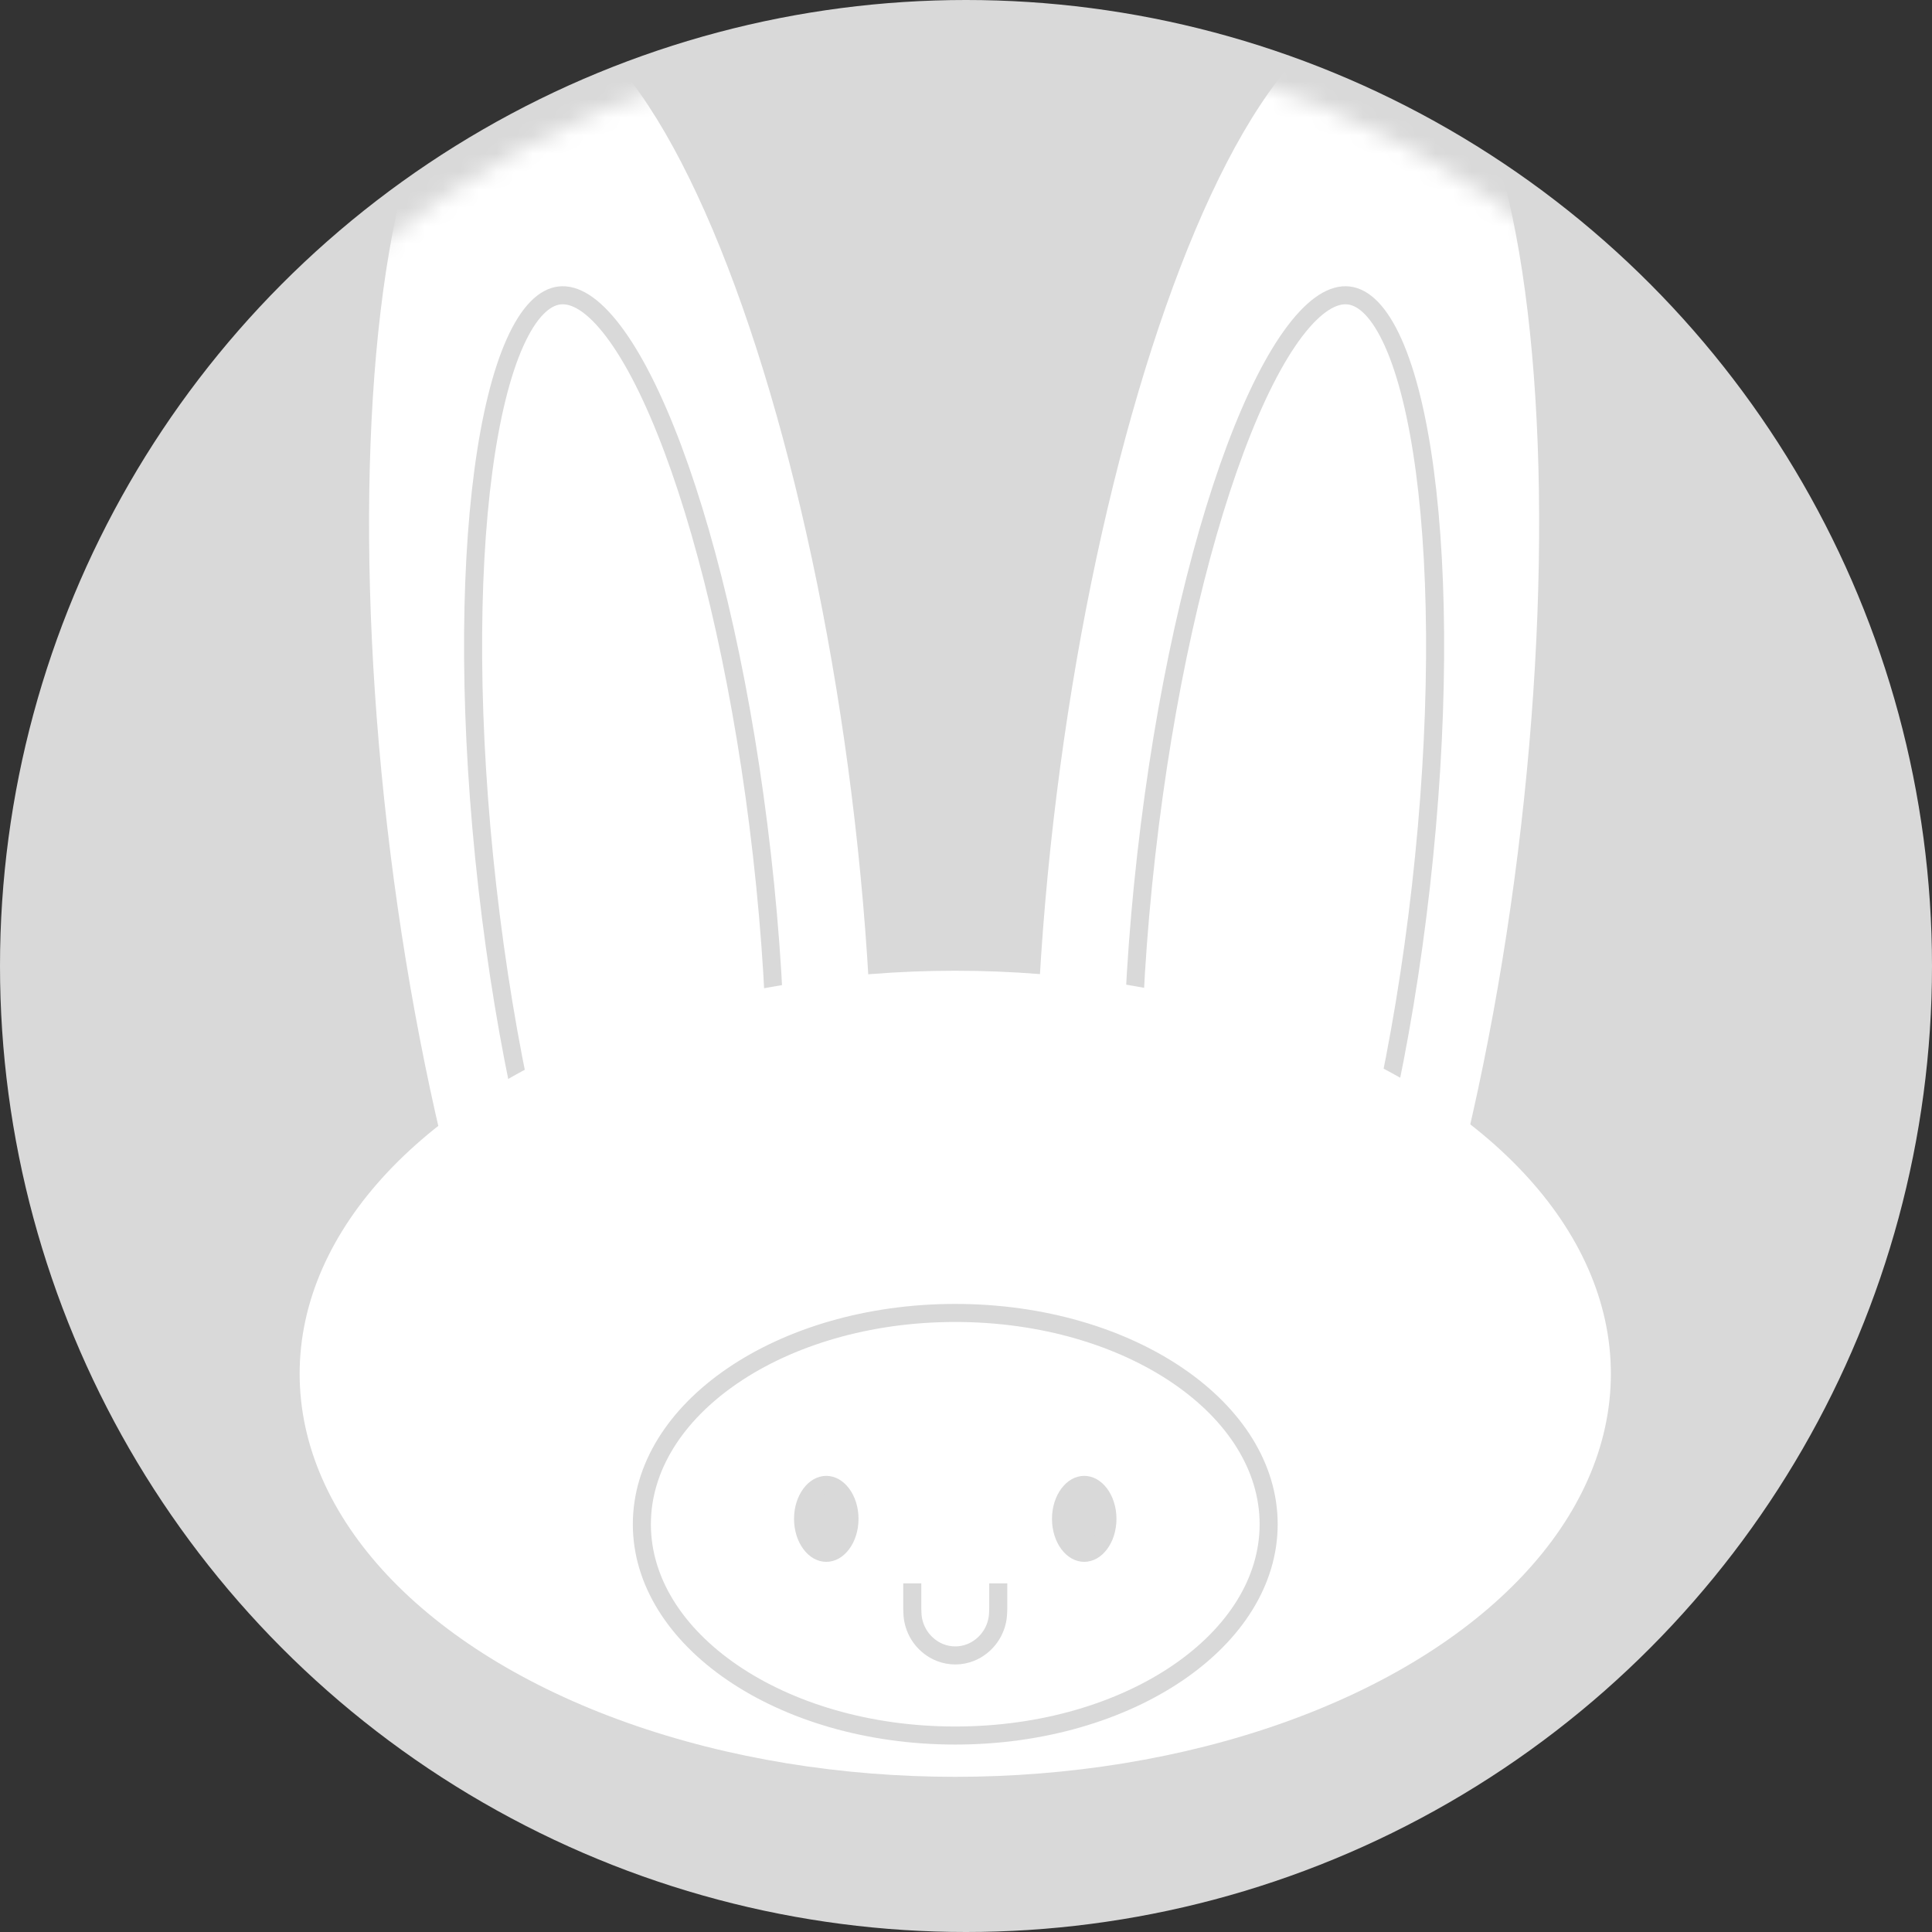 <svg width="107" height="107" viewBox="0 0 107 107" fill="none" xmlns="http://www.w3.org/2000/svg">
<rect x="0" y="0" width="107" height="107" fill="#333333" stroke="none"/>
<circle cx="53.5" cy="53.5" r="53.5" fill="#D9D9D9"/>
<mask id="mask0_42_541" style="mask-type:alpha" maskUnits="userSpaceOnUse" x="2" y="2" width="103" height="103">
<circle cx="53.5" cy="53.5" r="51.5" fill="#D9D9D9"/>
</mask>
<g mask="url(#mask0_42_541)">
<ellipse cx="12.872" cy="45.345" rx="12.872" ry="45.345" transform="matrix(0.992 -0.127 0.124 0.992 16 2.274)" fill="white"/>
<path d="M42.199 47.349C43.208 56.259 43.215 64.413 42.419 70.39C42.02 73.382 41.424 75.799 40.669 77.487C39.897 79.21 39.038 80.006 38.203 80.103C37.368 80.201 36.353 79.621 35.217 78.12C34.103 76.65 32.982 74.432 31.925 71.609C29.814 65.97 27.999 58.026 26.99 49.117C25.981 40.207 25.974 32.053 26.77 26.076C27.169 23.084 27.765 20.666 28.52 18.979C29.292 17.256 30.151 16.459 30.986 16.363C31.821 16.265 32.836 16.845 33.972 18.346C35.086 19.816 36.207 22.034 37.264 24.857C39.375 30.496 41.19 38.44 42.199 47.349Z" fill="white" stroke="#D9D9D9"/>
<ellipse cx="12.872" cy="45.345" rx="12.872" ry="45.345" transform="matrix(-0.992 -0.127 -0.124 0.992 89.682 2.274)" fill="white"/>
<path d="M63.483 47.349C62.474 56.259 62.467 64.413 63.263 70.39C63.661 73.382 64.258 75.799 65.013 77.487C65.784 79.21 66.644 80.006 67.479 80.103C68.314 80.201 69.329 79.621 70.465 78.12C71.578 76.65 72.699 74.432 73.756 71.609C75.867 65.97 77.683 58.026 78.692 49.117C79.701 40.207 79.707 32.053 78.911 26.076C78.513 23.084 77.917 20.666 77.161 18.979C76.39 17.256 75.53 16.459 74.695 16.363C73.861 16.265 72.846 16.845 71.709 18.346C70.596 19.816 69.475 22.034 68.418 24.857C66.307 30.496 64.491 38.44 63.483 47.349Z" fill="white" stroke="#D9D9D9"/>
<ellipse cx="52.905" cy="76.084" rx="36.31" ry="22.322" fill="white"/>
<path d="M70.262 84.417C70.262 87.573 68.39 90.487 65.25 92.633C62.112 94.777 57.749 96.119 52.905 96.119C48.061 96.119 43.698 94.777 40.56 92.633C37.42 90.487 35.548 87.573 35.548 84.417C35.548 81.261 37.42 78.347 40.56 76.201C43.698 74.057 48.061 72.715 52.905 72.715C57.749 72.715 62.112 74.057 65.25 76.201C68.39 78.347 70.262 81.261 70.262 84.417Z" fill="white" stroke="#D9D9D9"/>
<path d="M47.047 84.119C47.047 84.679 46.877 85.167 46.624 85.503C46.372 85.839 46.062 86 45.762 86C45.461 86 45.151 85.839 44.899 85.503C44.647 85.167 44.476 84.679 44.476 84.119C44.476 83.56 44.647 83.072 44.899 82.736C45.151 82.4 45.461 82.238 45.762 82.238C46.062 82.238 46.372 82.4 46.624 82.736C46.877 83.072 47.047 83.56 47.047 84.119Z" fill="#D9D9D9" stroke="#D9D9D9"/>
<path d="M61.333 84.119C61.333 84.679 61.162 85.167 60.91 85.503C60.658 85.839 60.348 86 60.047 86C59.747 86 59.437 85.839 59.185 85.503C58.932 85.167 58.762 84.679 58.762 84.119C58.762 83.56 58.932 83.072 59.185 82.736C59.437 82.4 59.747 82.238 60.047 82.238C60.348 82.238 60.658 82.4 60.91 82.736C61.162 83.072 61.333 83.56 61.333 84.119Z" fill="#D9D9D9" stroke="#D9D9D9"/>
<path d="M50.524 87.691V89.08L50.533 89.341C50.558 90.056 50.895 90.725 51.456 91.17L51.472 91.183C51.649 91.323 51.845 91.437 52.055 91.52V91.52C52.601 91.737 53.209 91.737 53.755 91.52V91.52C53.965 91.437 54.161 91.323 54.337 91.183L54.354 91.17C54.914 90.725 55.252 90.056 55.277 89.341L55.286 89.08V87.691" stroke="#D9D9D9"/>
</g>
</svg>
